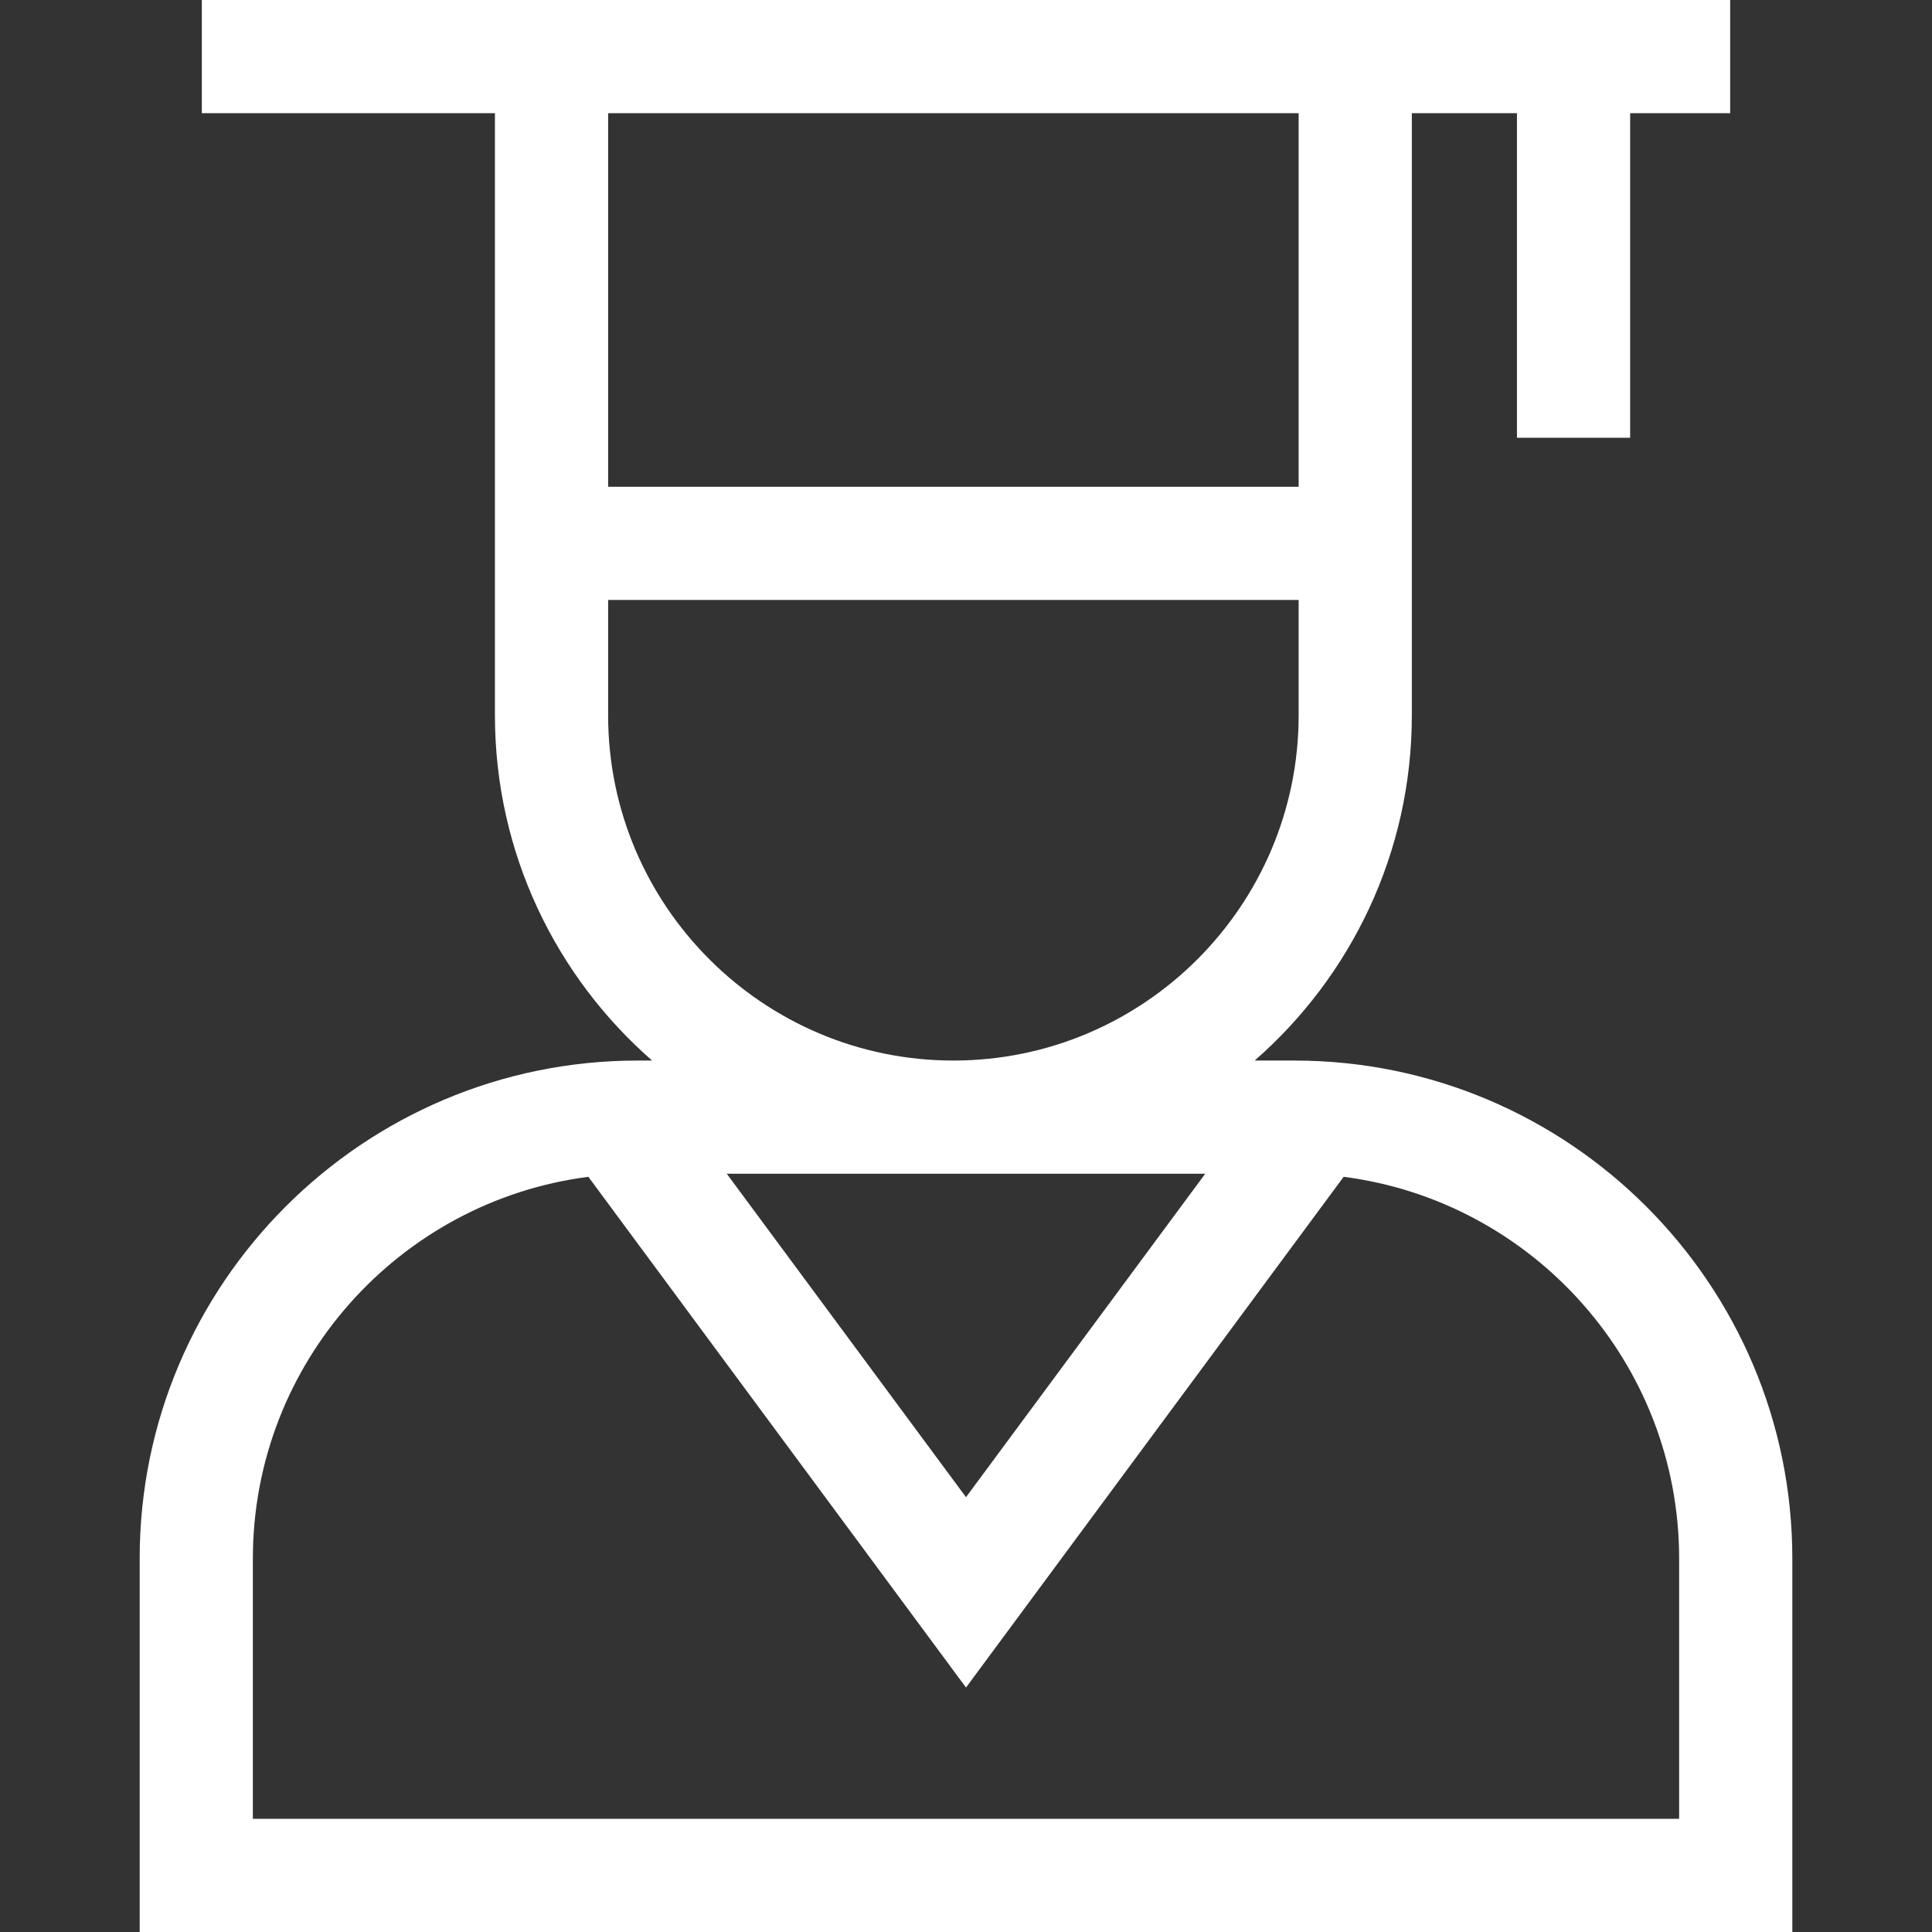 <svg width="17" height="17" viewBox="0 0 17 17" fill="none" xmlns="http://www.w3.org/2000/svg">
<rect x="0" y="0" width="17" height="17" fill="#333333" stroke="none"/>
<path d="M11.389 9.332H11.04C11.887 8.592 12.423 7.504 12.423 6.294V0.996H13.348V3.852H14.344V0.996H15.224V0H1.776V0.996H4.355V6.294C4.355 7.504 4.891 8.592 5.738 9.332H5.611C3.194 9.332 1.229 11.297 1.229 13.714V17H15.771V13.714C15.771 11.297 13.806 9.332 11.389 9.332ZM11.427 0.996V4.283H5.351V0.996H11.427ZM5.351 6.294V5.279H11.427V6.294C11.427 7.969 10.064 9.332 8.389 9.332C6.714 9.332 5.351 7.969 5.351 6.294ZM10.605 10.328L8.5 13.174L6.395 10.328H10.605ZM14.775 16.004H2.225V13.714C2.225 11.994 3.514 10.569 5.177 10.355L8.5 14.849L11.823 10.355C13.486 10.569 14.775 11.994 14.775 13.714V16.004Z" fill="white"/>
</svg>
